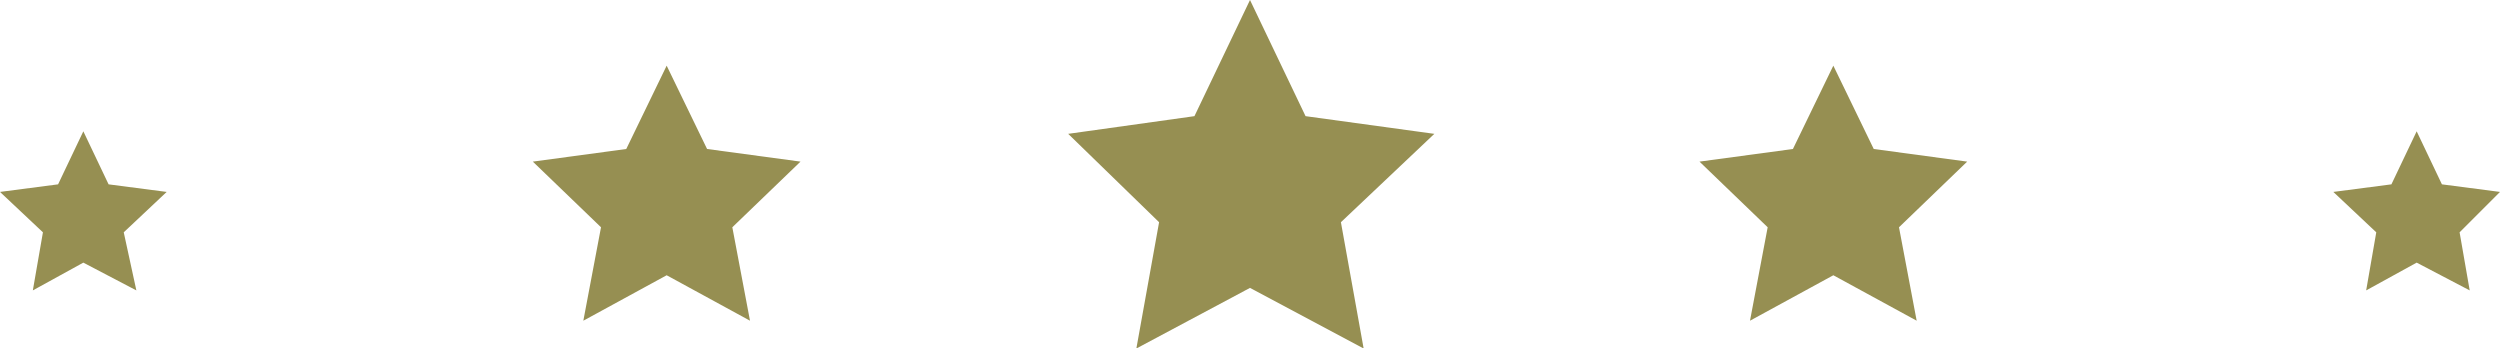 <svg xmlns="http://www.w3.org/2000/svg" viewBox="0 0 99 13.8"><path d="M51.7 4.6l5.1.7-3.7 3.5.9 5-4.5-2.4-4.5 2.4.9-5-3.6-3.5 5-.7L49.5 0zM28 5.9l3.7.5L29 9l.7 3.7-3.3-1.8-3.3 1.8.7-3.7-2.7-2.6 3.7-.5 1.6-3.3zm46.2 0l3.7.5L75.2 9l.7 3.7-3.3-1.8-3.3 1.8L70 9l-2.7-2.6 3.7-.5 1.6-3.3zM4.3 7.3l2.3.3-1.7 1.6.5 2.3-2.1-1.1-2 1.1.4-2.3L0 7.6l2.3-.3 1-2.1zm92.4 0l2.3.3-1.6 1.6.4 2.3-2.1-1.1-2 1.1.4-2.3-1.7-1.6 2.3-.3 1-2.1z" fill="#968f52"/></svg>